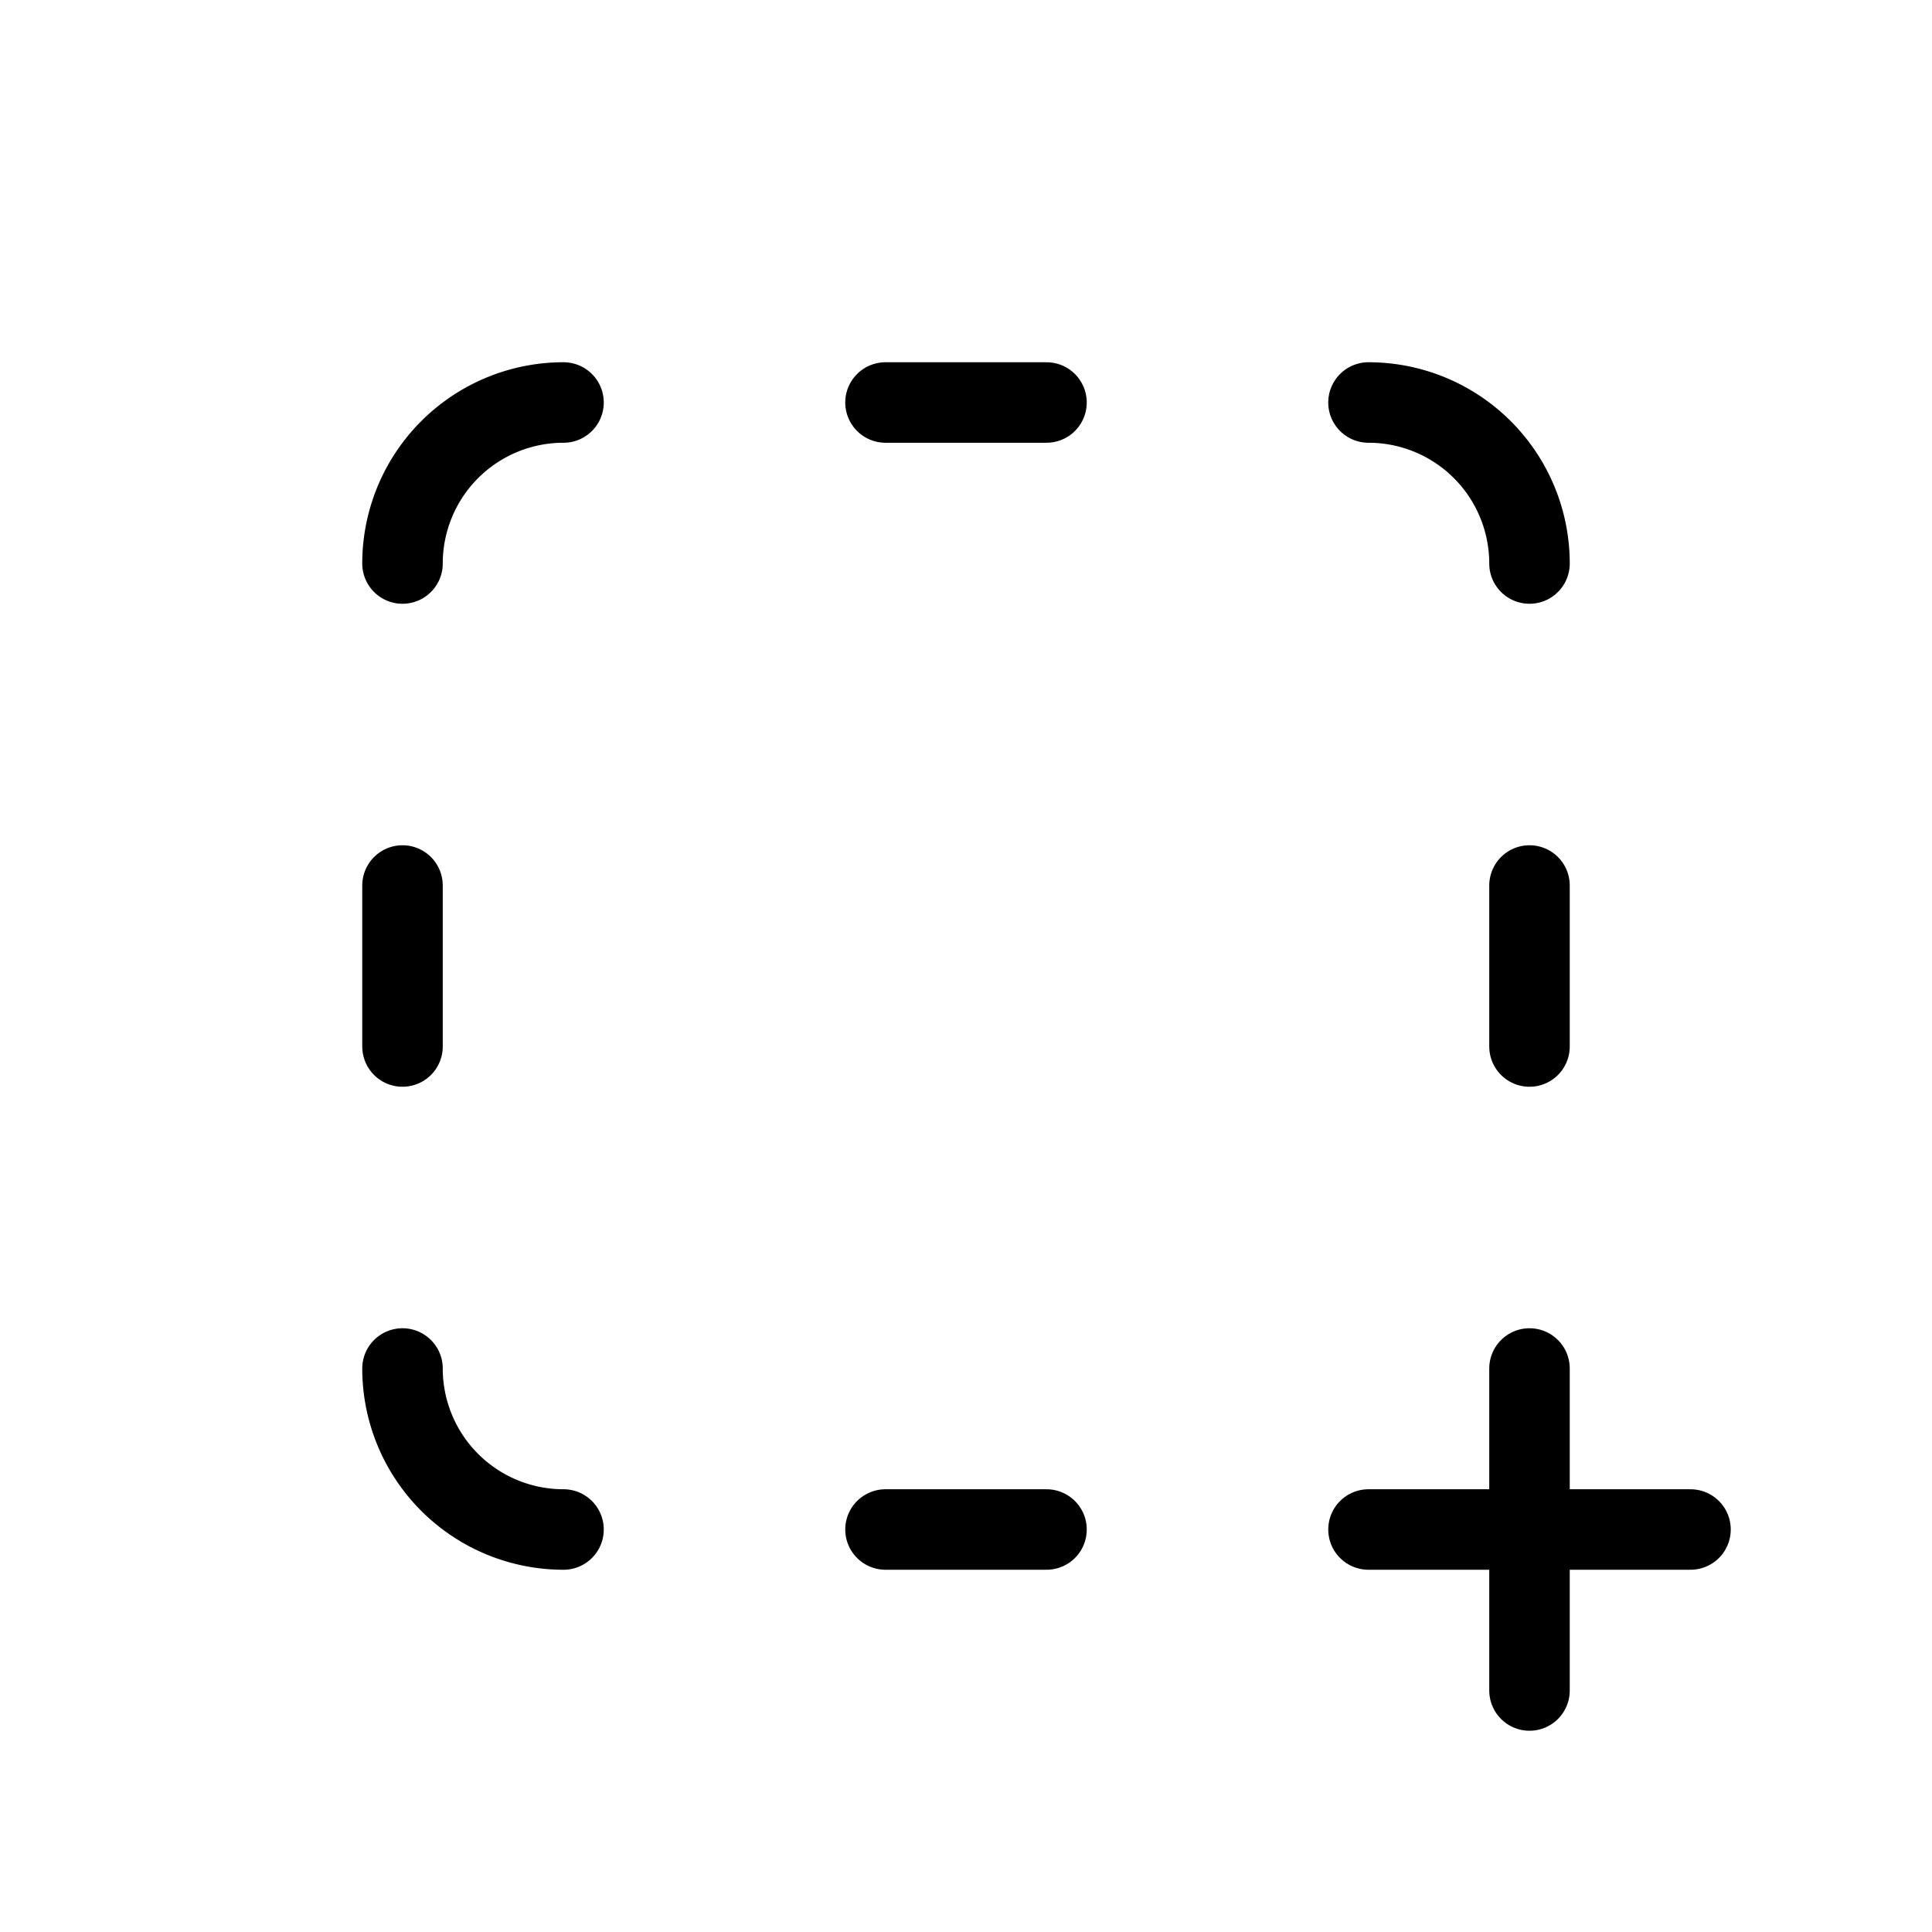 <svg xmlns="http://www.w3.org/2000/svg" viewBox="0 0 24 24" stroke-width="1" stroke="currentColor" fill="none" stroke-linecap="round" stroke-linejoin="round">
  <path stroke="none" d="M0 0h24v24H0z" fill="none"/>
  <path d="M7 19a2 2 0 0 1 -2 -2" />
  <path d="M5 13v-2" />
  <path d="M5 7a2 2 0 0 1 2 -2" />
  <path d="M11 5h2" />
  <path d="M17 5a2 2 0 0 1 2 2" />
  <path d="M19 11v2" />
  <path d="M19 17v4" />
  <path d="M21 19h-4" />
  <path d="M13 19h-2" />
</svg>


